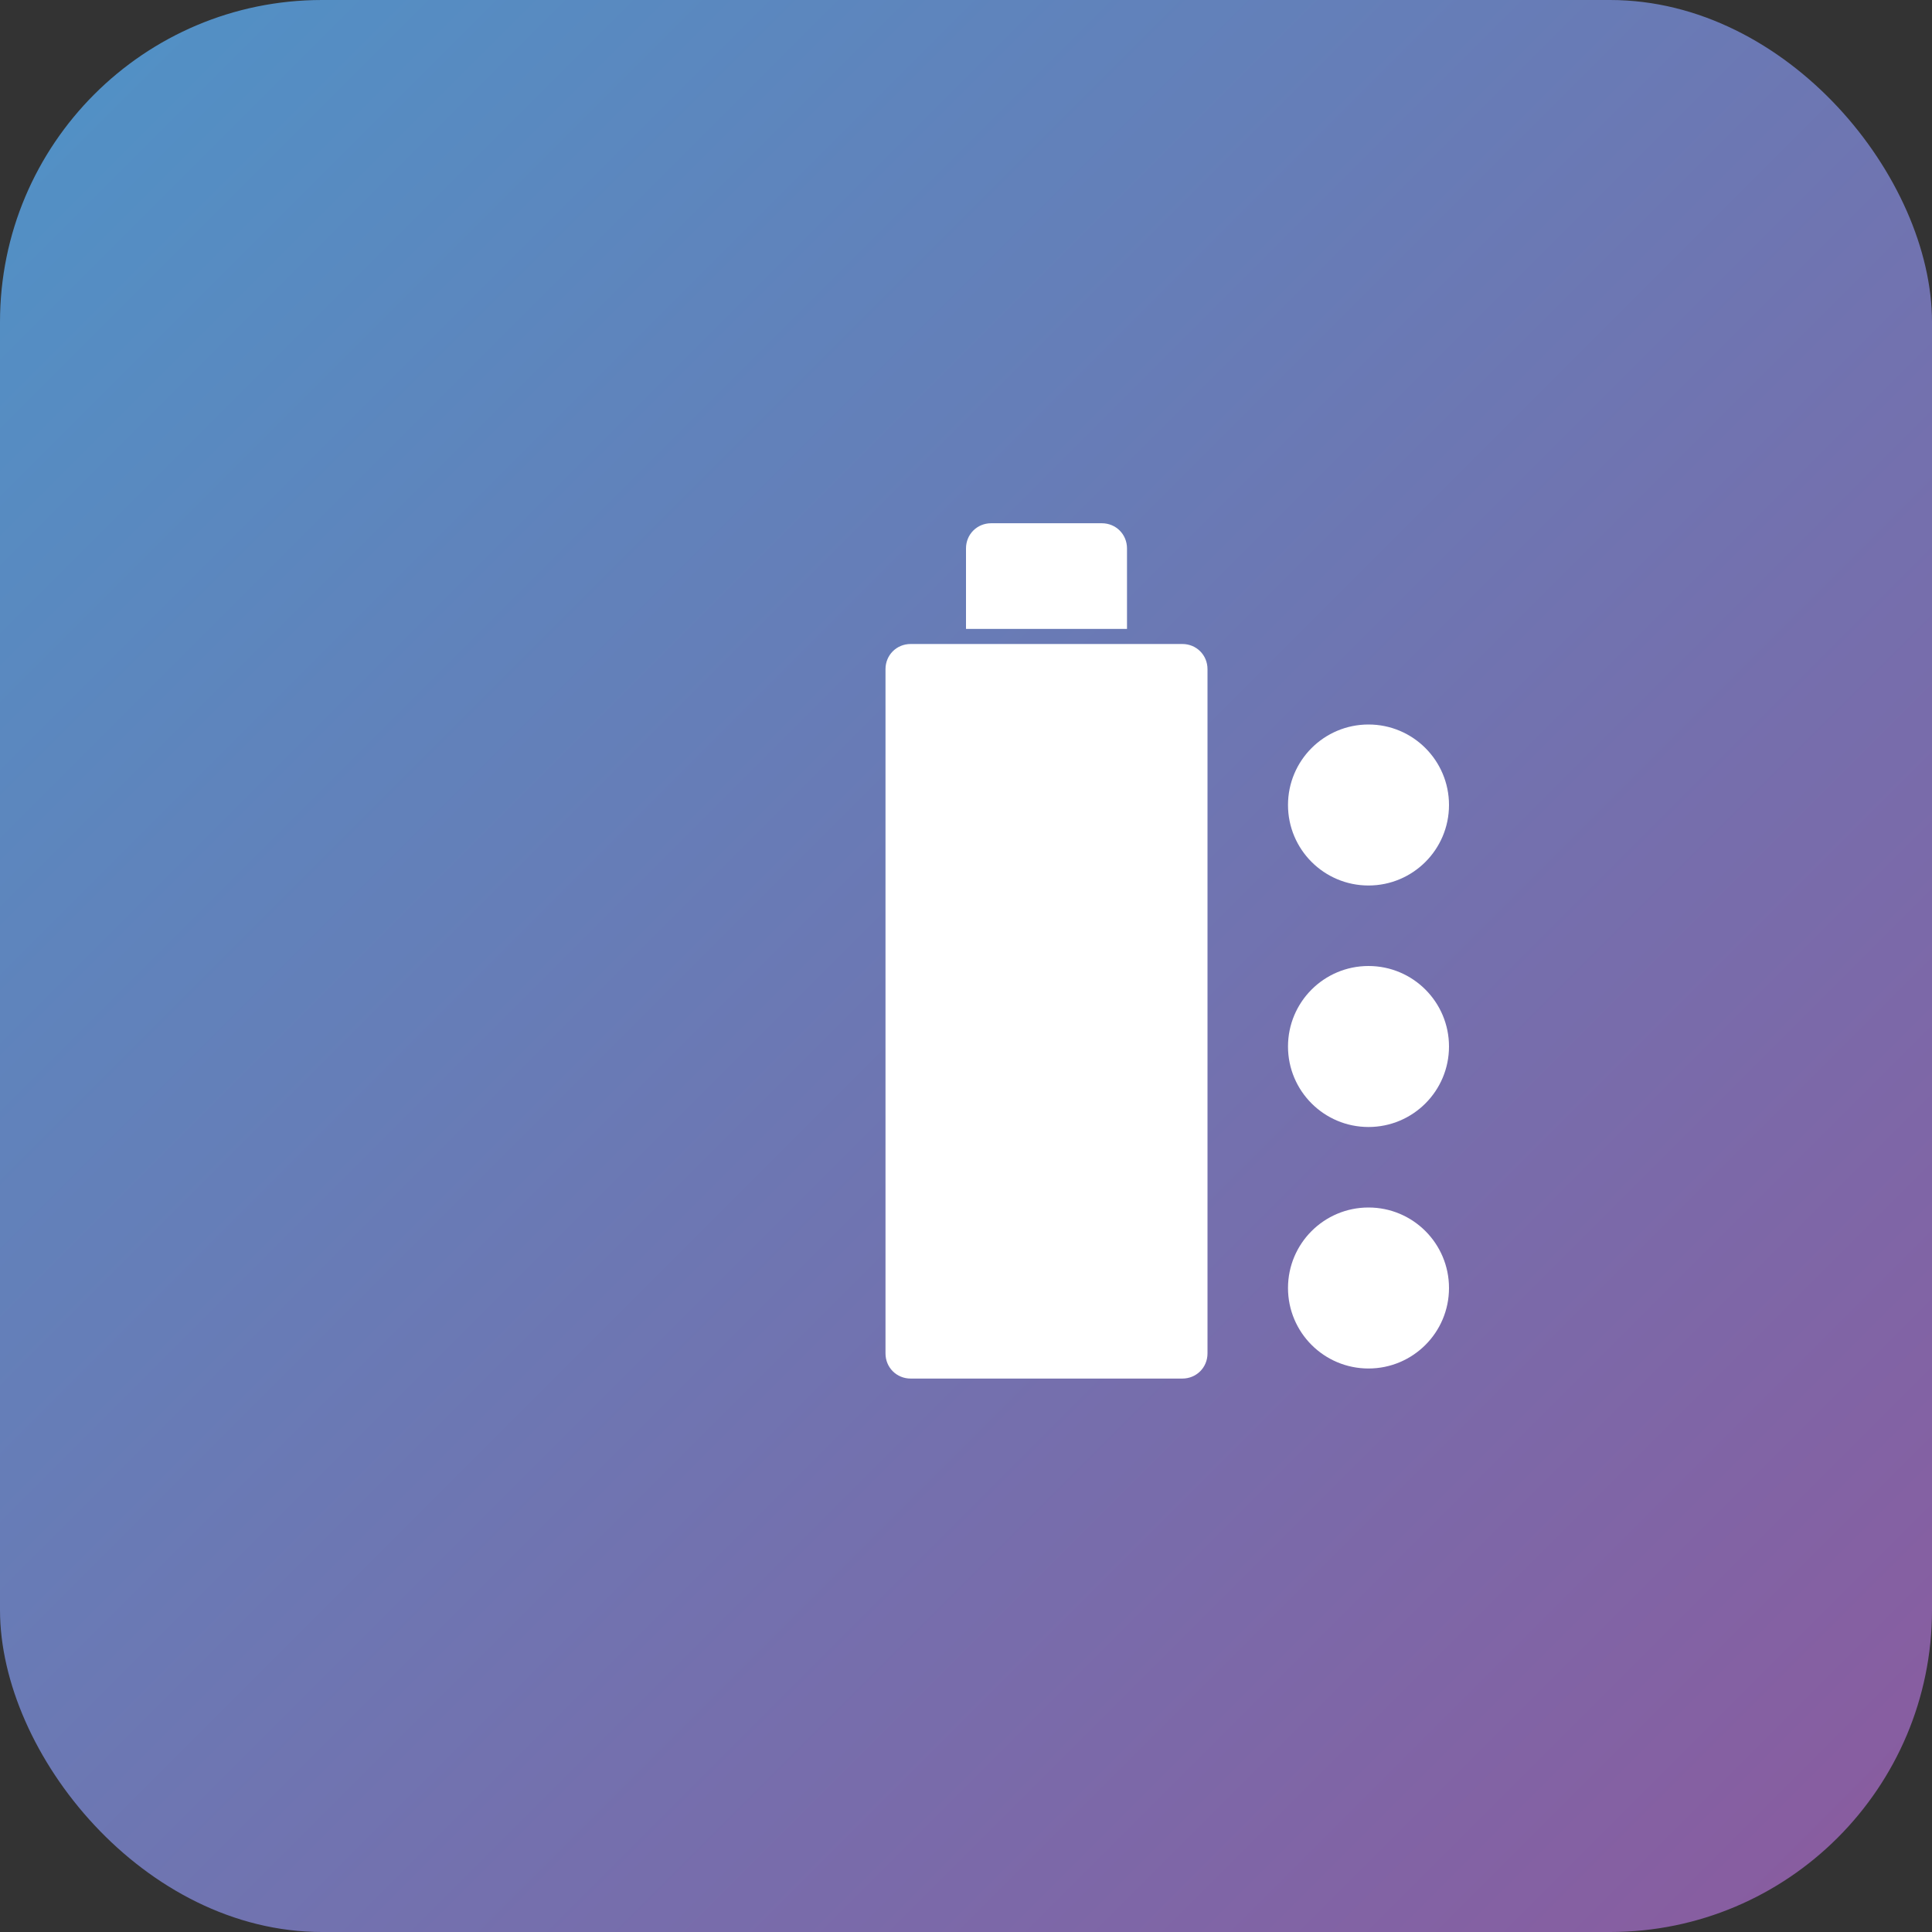 <svg width="192" height="192" xmlns="http://www.w3.org/2000/svg">
  <rect width="100%" height="100%" fill="#333333" stroke="none"/>
  <defs>
    <linearGradient id="grad1" x1="0%" y1="0%" x2="100%" y2="100%">
      <stop offset="0%" style="stop-color:#4f93c7;stop-opacity:1" />
      <stop offset="100%" style="stop-color:#8b5a9e;stop-opacity:1" />
    </linearGradient>
  </defs>
  <rect width="192" height="192" rx="32" fill="url(#grad1)"/>
  <g fill="white" transform="translate(48, 48)">
    <path d="M48 6.5L48 14.5L64 14.5L64 6.5C64 5.1 62.9 4 61.5 4L50.5 4C49.1 4 48 5.1 48 6.5Z"/>
    <path d="M40 18.5L40 86.5C40 87.9 41.1 89 42.5 89L69.5 89C70.9 89 72 87.9 72 86.5L72 18.5C72 17.1 70.9 16 69.5 16L42.5 16C41.1 16 40 17.1 40 18.5ZM48 32L64 32L64 28L48 28L48 32ZM48 44L64 44L64 40L48 40L48 44ZM48 56L64 56L64 52L48 52L48 56Z"/>
    <circle cx="88" cy="32" r="8" fill="white"/>
    <circle cx="88" cy="56" r="8" fill="white"/>
    <circle cx="88" cy="80" r="8" fill="white"/>
  </g>
</svg>